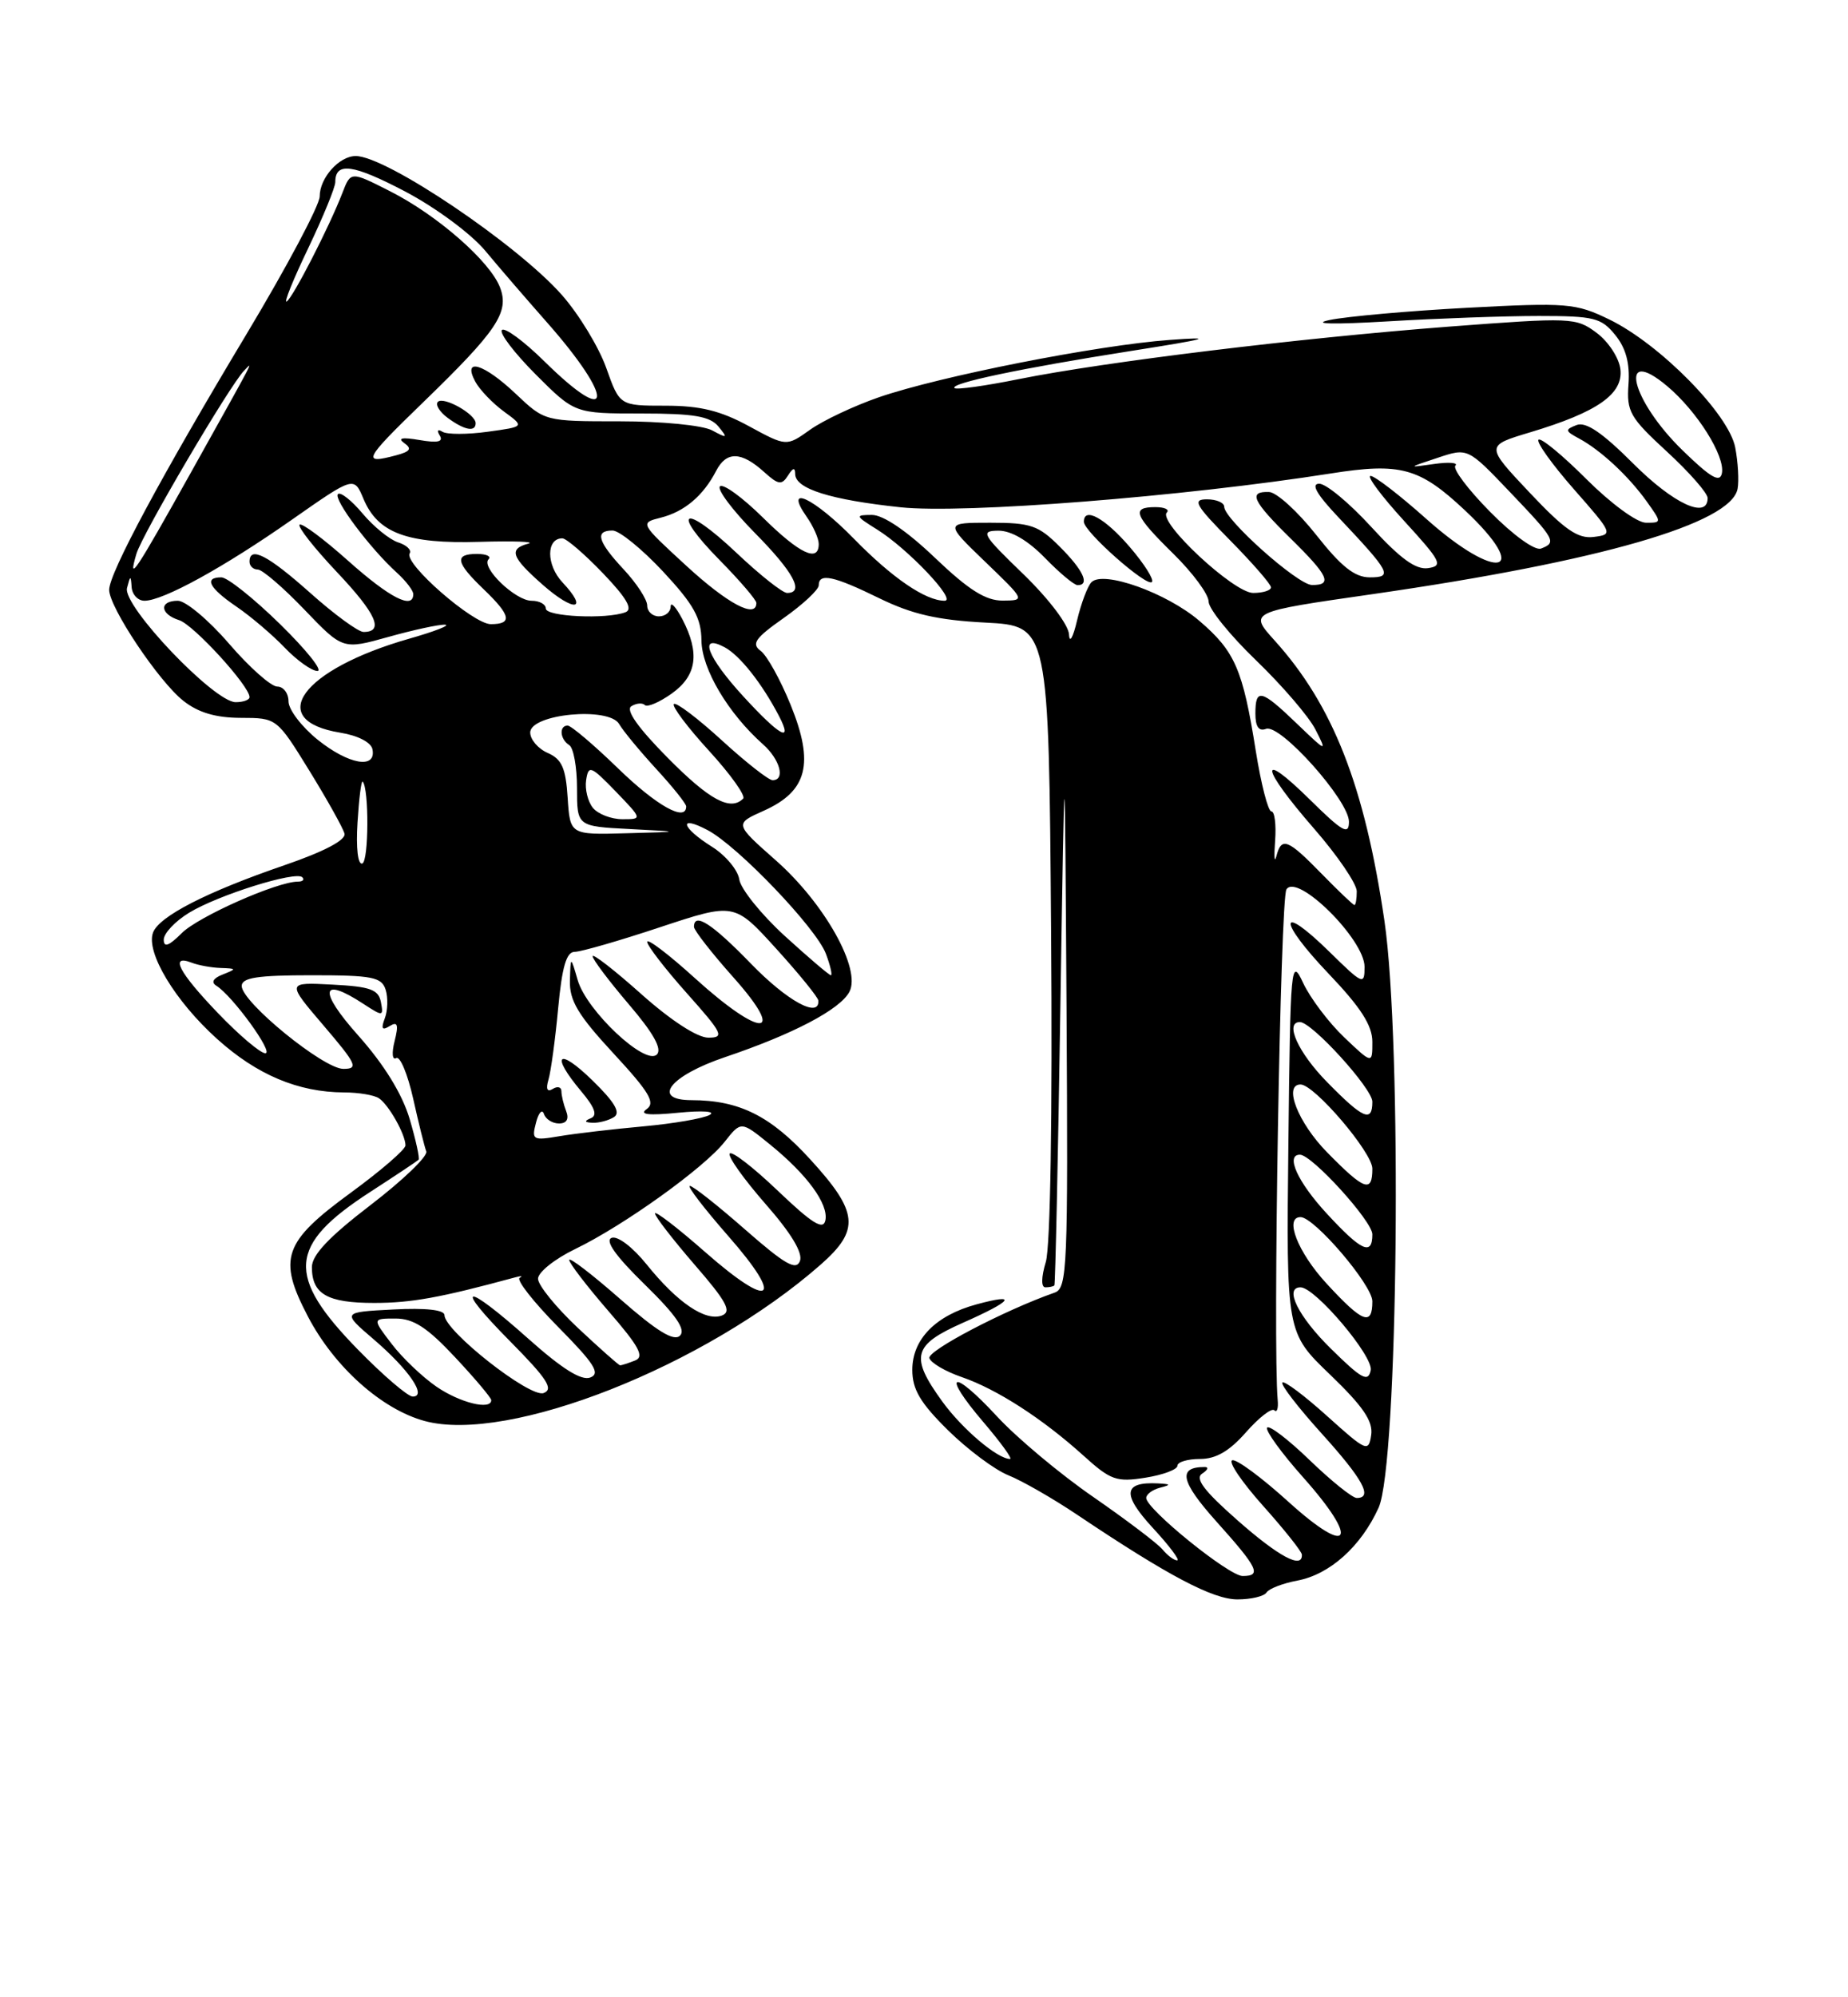 <?xml version="1.0" encoding="UTF-8" standalone="no"?>
<!DOCTYPE svg PUBLIC "-//W3C//DTD SVG 1.1//EN" "http://www.w3.org/Graphics/SVG/1.1/DTD/svg11.dtd" >
<svg xmlns="http://www.w3.org/2000/svg" xmlns:xlink="http://www.w3.org/1999/xlink" version="1.1" viewBox="0 0 237 256">
 <g >
 <path fill="currentColor"
d=" M 162.43 204.11 C 162.73 203.63 164.50 202.94 166.37 202.59 C 170.54 201.81 174.55 198.21 176.80 193.25 C 179.31 187.71 179.84 133.68 177.55 118.03 C 175.01 100.73 170.96 90.39 163.46 82.09 C 160.16 78.43 160.16 78.43 176.05 76.15 C 205.16 71.96 222.02 67.10 222.84 62.65 C 223.03 61.63 222.90 59.26 222.54 57.37 C 221.74 53.09 212.87 44.09 206.37 40.94 C 202.08 38.86 200.99 38.77 188.15 39.45 C 180.64 39.85 172.70 40.56 170.50 41.02 C 168.08 41.54 171.04 41.60 178.00 41.19 C 184.32 40.81 193.03 40.50 197.34 40.50 C 204.44 40.50 205.36 40.73 207.15 42.94 C 208.52 44.62 209.04 46.57 208.85 49.24 C 208.59 52.76 209.03 53.52 213.78 57.89 C 216.65 60.53 219.00 63.21 219.00 63.84 C 219.00 66.61 214.62 64.58 209.46 59.42 C 205.49 55.45 203.39 54.02 202.19 54.48 C 200.67 55.07 200.71 55.24 202.50 56.20 C 205.27 57.69 208.83 60.99 211.17 64.25 C 213.13 67.00 213.13 67.00 211.09 67.00 C 209.94 67.00 206.60 64.55 203.45 61.41 C 200.37 58.33 197.61 56.06 197.31 56.36 C 197.00 56.66 199.05 59.52 201.85 62.71 C 206.86 68.40 206.90 68.51 204.39 68.82 C 202.36 69.08 200.67 67.91 196.17 63.14 C 190.50 57.13 190.50 57.13 196.24 55.41 C 204.88 52.82 208.19 50.50 207.81 47.32 C 207.64 45.88 206.27 43.78 204.76 42.66 C 202.11 40.69 201.57 40.67 185.76 41.87 C 166.57 43.34 141.66 46.38 130.67 48.59 C 126.36 49.46 122.64 49.98 122.41 49.74 C 121.79 49.13 130.90 47.21 145.07 44.98 C 155.00 43.42 155.99 43.13 150.00 43.57 C 140.76 44.24 120.50 48.23 112.71 50.92 C 109.53 52.02 105.56 53.89 103.89 55.08 C 100.86 57.24 100.86 57.24 96.04 54.62 C 92.40 52.64 89.80 52.00 85.35 52.00 C 79.47 52.00 79.47 52.00 77.75 47.16 C 76.80 44.49 74.25 40.30 72.08 37.83 C 66.36 31.34 49.54 20.00 45.62 20.00 C 43.50 20.00 41.00 22.80 41.00 25.17 C 41.00 26.29 36.77 34.24 31.60 42.85 C 20.70 61.00 14.00 73.46 14.00 75.60 C 14.00 77.83 20.36 87.35 23.52 89.83 C 25.43 91.34 27.68 92.00 30.88 92.01 C 35.50 92.02 35.50 92.02 39.68 98.79 C 41.97 102.51 44.00 106.14 44.18 106.85 C 44.38 107.67 41.59 109.14 36.50 110.89 C 26.53 114.31 20.43 117.43 19.63 119.52 C 18.67 122.03 22.44 128.31 27.85 133.17 C 32.96 137.77 38.24 139.99 44.12 140.02 C 45.98 140.02 48.00 140.36 48.60 140.77 C 49.86 141.61 52.00 145.41 52.00 146.81 C 52.00 147.33 48.86 150.04 45.03 152.84 C 36.33 159.19 35.59 161.29 39.49 168.74 C 42.87 175.20 48.94 180.63 54.45 182.13 C 65.20 185.06 90.45 175.09 105.25 162.09 C 110.32 157.63 110.10 155.36 103.92 148.61 C 98.81 143.01 94.81 141.02 88.68 141.01 C 83.47 141.00 85.91 137.88 93.00 135.49 C 101.71 132.55 107.72 129.40 108.93 127.13 C 110.48 124.23 105.75 115.79 99.49 110.27 C 94.19 105.59 94.19 105.59 97.96 103.91 C 103.55 101.40 104.45 97.87 101.41 90.38 C 100.10 87.15 98.36 84.01 97.55 83.42 C 96.33 82.52 96.85 81.78 100.54 79.19 C 102.99 77.46 105.00 75.58 105.00 75.02 C 105.00 73.40 106.91 73.81 112.79 76.69 C 116.97 78.73 120.23 79.48 126.39 79.80 C 134.50 80.23 134.50 80.23 134.80 119.36 C 134.98 143.02 134.71 159.79 134.12 161.75 C 133.53 163.72 133.51 165.00 134.07 165.00 C 134.58 165.00 135.10 164.89 135.22 164.75 C 135.34 164.61 135.69 148.53 135.99 129.00 C 136.55 93.50 136.55 93.50 136.78 129.28 C 136.98 162.58 136.88 165.11 135.25 165.68 C 128.85 167.92 118.88 173.14 119.19 174.08 C 119.40 174.70 121.26 175.79 123.33 176.50 C 127.84 178.05 133.70 181.83 138.95 186.57 C 142.44 189.73 143.19 189.99 146.90 189.40 C 149.16 189.04 151.00 188.35 151.00 187.87 C 151.00 187.39 152.30 187.00 153.90 187.00 C 155.94 187.00 157.68 185.99 159.80 183.57 C 161.46 181.69 163.09 180.42 163.43 180.76 C 163.77 181.10 163.96 180.50 163.86 179.44 C 163.23 172.59 164.20 115.23 164.98 114.00 C 166.34 111.84 175.00 120.40 175.00 123.92 C 175.00 126.30 174.79 126.21 170.52 122.02 C 163.93 115.56 163.82 117.91 170.38 124.79 C 174.52 129.13 176.00 131.43 176.00 133.54 C 176.00 136.39 176.00 136.39 172.38 132.95 C 170.39 131.05 168.03 127.92 167.13 126.00 C 165.56 122.64 165.49 123.45 165.23 146.65 C 164.96 170.80 164.96 170.80 170.58 176.19 C 174.82 180.27 176.11 182.16 175.85 183.93 C 175.52 186.16 175.24 186.04 170.21 181.51 C 167.30 178.89 164.72 176.95 164.46 177.20 C 164.21 177.46 166.48 180.40 169.50 183.74 C 174.80 189.60 176.11 192.00 174.00 192.00 C 173.44 192.00 170.73 189.82 167.96 187.15 C 165.20 184.48 162.74 182.61 162.50 182.99 C 162.27 183.37 164.34 186.23 167.11 189.34 C 174.43 197.55 173.18 199.68 165.25 192.50 C 161.81 189.38 158.56 186.98 158.03 187.17 C 157.49 187.35 159.27 189.97 161.98 193.00 C 164.69 196.03 166.93 198.84 166.96 199.25 C 167.07 201.17 164.01 199.54 158.68 194.84 C 154.40 191.07 153.21 189.49 154.18 188.87 C 154.90 188.41 155.05 188.03 154.50 188.03 C 151.00 188.03 151.40 189.88 156.01 195.03 C 161.36 200.99 161.84 202.00 159.36 202.00 C 157.60 202.00 147.00 193.42 147.00 192.00 C 147.00 191.53 147.79 190.94 148.75 190.69 C 150.22 190.31 150.18 190.22 148.50 190.13 C 144.05 189.91 143.86 191.51 147.83 195.82 C 149.96 198.12 151.37 200.00 150.97 200.00 C 150.57 200.00 149.72 199.37 149.08 198.59 C 148.44 197.82 144.44 194.80 140.21 191.87 C 135.97 188.95 130.41 184.30 127.85 181.53 C 122.05 175.26 120.65 175.88 126.13 182.29 C 128.34 184.88 129.88 187.00 129.54 187.00 C 127.93 187.00 123.42 183.18 120.85 179.64 C 116.67 173.87 117.06 172.39 123.50 169.54 C 129.88 166.72 130.62 165.72 125.25 167.18 C 119.99 168.60 117.00 171.65 117.00 175.58 C 117.00 178.08 118.02 179.81 121.57 183.31 C 124.09 185.79 127.57 188.39 129.32 189.09 C 131.07 189.79 135.05 192.07 138.16 194.16 C 149.84 201.99 155.54 204.99 158.69 205.00 C 160.45 205.00 162.13 204.60 162.43 204.11 Z  M 56.00 177.75 C 54.19 176.51 51.59 174.04 50.23 172.25 C 47.74 169.00 47.74 169.00 50.73 169.00 C 53.03 169.00 54.80 170.15 58.36 173.96 C 60.91 176.68 63.00 179.16 63.00 179.46 C 63.00 180.78 59.01 179.81 56.00 177.75 Z  M 45.91 172.99 C 36.65 163.52 36.94 159.60 47.44 152.80 C 50.70 150.69 53.51 148.82 53.68 148.65 C 53.85 148.48 53.33 146.12 52.53 143.40 C 51.57 140.20 49.27 136.46 45.95 132.73 C 40.79 126.95 41.12 125.07 46.64 128.69 C 49.11 130.30 49.20 130.29 48.85 128.44 C 48.54 126.83 47.49 126.45 42.62 126.20 C 36.75 125.89 36.75 125.89 41.50 131.45 C 45.74 136.41 46.01 137.00 44.03 137.00 C 41.49 137.00 31.00 128.45 31.00 126.38 C 31.00 125.31 33.01 125.00 39.93 125.00 C 47.76 125.00 48.94 125.23 49.46 126.86 C 49.78 127.88 49.73 129.53 49.35 130.52 C 48.84 131.86 49.00 132.12 49.98 131.51 C 50.99 130.89 51.14 131.32 50.61 133.43 C 50.22 134.96 50.31 135.92 50.81 135.62 C 51.30 135.32 52.27 137.64 52.98 140.78 C 53.68 143.93 54.44 146.99 54.67 147.58 C 54.90 148.17 51.69 151.26 47.54 154.44 C 42.20 158.53 40.00 160.85 40.00 162.41 C 40.00 165.87 41.97 167.00 47.99 167.00 C 52.75 167.00 56.46 166.33 66.00 163.74 C 66.83 163.51 67.12 163.53 66.65 163.78 C 66.18 164.03 68.40 166.86 71.58 170.08 C 76.23 174.78 77.04 176.05 75.70 176.56 C 74.56 177.00 72.08 175.44 67.77 171.60 C 59.48 164.21 58.01 164.44 65.46 171.96 C 70.17 176.72 71.03 178.05 69.72 178.55 C 67.99 179.22 57.00 170.58 57.00 168.56 C 57.00 167.89 54.60 167.62 50.43 167.84 C 43.85 168.18 43.85 168.18 47.94 171.68 C 52.45 175.55 54.81 179.00 52.93 179.00 C 52.30 179.00 49.15 176.30 45.91 172.99 Z  M 170.70 172.88 C 166.49 168.75 164.64 165.00 166.79 165.00 C 168.67 165.00 176.17 173.86 175.79 175.64 C 175.46 177.20 174.64 176.76 170.70 172.88 Z  M 74.11 170.20 C 71.30 167.56 69.00 164.72 69.00 163.90 C 69.00 163.07 71.14 161.36 73.75 160.10 C 80.02 157.07 90.32 149.68 92.94 146.34 C 95.04 143.68 95.04 143.68 98.70 146.65 C 103.51 150.54 106.28 154.33 105.85 156.42 C 105.58 157.71 104.15 156.82 99.76 152.63 C 96.61 149.62 93.83 147.47 93.58 147.86 C 93.34 148.26 95.41 151.15 98.17 154.31 C 101.46 158.05 102.99 160.59 102.59 161.63 C 102.10 162.89 100.66 162.06 95.58 157.61 C 92.07 154.53 88.87 152.00 88.47 152.00 C 88.08 152.00 90.30 154.89 93.40 158.43 C 100.69 166.73 98.95 167.96 90.46 160.50 C 86.91 157.38 84.00 155.15 84.00 155.53 C 84.00 155.91 86.29 158.87 89.09 162.11 C 93.19 166.83 93.87 168.11 92.59 168.61 C 90.48 169.41 86.88 166.97 82.95 162.09 C 81.14 159.84 79.20 158.37 78.44 158.66 C 77.54 159.01 78.96 161.00 82.69 164.64 C 86.71 168.57 87.98 170.42 87.21 171.19 C 86.43 171.97 84.27 170.65 79.56 166.52 C 75.95 163.35 73.00 161.09 73.00 161.49 C 73.00 161.90 75.25 164.83 78.00 168.01 C 82.00 172.62 82.69 173.91 81.42 174.39 C 80.55 174.73 79.70 175.00 79.53 175.00 C 79.36 175.00 76.93 172.84 74.11 170.20 Z  M 170.13 164.52 C 166.44 160.52 164.67 156.00 166.79 156.00 C 168.56 156.00 176.00 164.71 176.00 166.79 C 176.00 170.02 174.75 169.54 170.13 164.52 Z  M 170.13 155.52 C 166.41 151.49 164.83 148.00 166.71 148.00 C 168.25 148.00 176.00 156.52 176.00 158.21 C 176.00 161.01 174.59 160.36 170.13 155.52 Z  M 170.21 147.71 C 166.47 143.91 164.55 139.00 166.79 139.00 C 168.56 139.00 176.00 147.71 176.00 149.79 C 176.00 152.94 174.98 152.57 170.21 147.71 Z  M 68.74 143.90 C 69.07 142.61 69.53 142.10 69.76 142.78 C 69.98 143.45 70.85 144.00 71.69 144.00 C 72.67 144.00 73.00 143.43 72.61 142.42 C 72.27 141.55 72.00 140.40 72.00 139.86 C 72.00 139.32 71.50 139.19 70.89 139.57 C 70.17 140.01 69.98 139.59 70.34 138.38 C 70.65 137.34 71.21 133.24 71.58 129.25 C 72.08 123.91 72.64 122.00 73.70 122.00 C 74.49 122.00 79.43 120.58 84.66 118.84 C 94.18 115.69 94.18 115.69 99.54 121.59 C 102.49 124.84 104.93 127.84 104.95 128.25 C 105.10 130.58 100.93 128.29 96.29 123.50 C 91.32 118.38 89.00 116.88 89.00 118.80 C 89.00 119.24 91.29 122.17 94.08 125.30 C 100.97 133.03 97.67 133.11 89.17 125.42 C 85.78 122.34 83.00 120.23 83.00 120.72 C 83.00 121.20 85.29 124.17 88.08 127.30 C 92.70 132.48 92.95 133.00 90.83 133.00 C 89.42 132.99 86.03 130.79 82.25 127.42 C 78.81 124.35 76.00 122.17 76.00 122.56 C 76.00 122.96 78.09 125.73 80.63 128.71 C 83.81 132.42 84.94 134.46 84.24 135.16 C 82.77 136.63 75.23 129.56 74.09 125.63 C 73.18 122.50 73.18 122.50 73.09 125.69 C 73.02 128.25 74.13 130.11 78.68 135.02 C 83.28 139.99 84.09 141.35 82.93 142.16 C 81.93 142.86 83.17 143.00 87.00 142.62 C 90.12 142.32 91.85 142.44 91.00 142.91 C 90.17 143.36 86.35 144.02 82.50 144.37 C 78.65 144.72 73.84 145.28 71.81 145.62 C 68.32 146.21 68.16 146.12 68.74 143.90 Z  M 78.74 143.18 C 79.63 142.62 78.84 141.27 75.99 138.49 C 71.58 134.19 70.55 135.12 74.51 139.84 C 76.29 141.95 76.66 142.97 75.76 143.33 C 74.89 143.69 74.96 143.86 76.00 143.91 C 76.83 143.94 78.06 143.61 78.74 143.18 Z  M 170.21 138.71 C 166.48 134.92 164.71 131.00 166.71 131.00 C 168.25 131.00 176.00 139.52 176.00 141.21 C 176.00 143.92 174.82 143.41 170.21 138.71 Z  M 27.94 129.84 C 22.92 124.61 21.72 122.29 24.58 123.39 C 25.45 123.73 27.14 124.03 28.33 124.07 C 30.36 124.14 30.37 124.19 28.57 124.90 C 27.34 125.38 27.04 125.90 27.74 126.34 C 29.82 127.63 35.17 135.00 34.03 135.00 C 33.40 135.00 30.66 132.68 27.94 129.84 Z  M 100.64 119.96 C 97.61 117.19 94.99 113.93 94.81 112.72 C 94.64 111.52 93.05 109.62 91.29 108.52 C 87.36 106.05 86.94 104.39 90.75 106.40 C 94.62 108.44 104.69 118.96 105.92 122.25 C 106.49 123.76 106.77 125.00 106.56 125.00 C 106.34 125.00 103.68 122.73 100.64 119.96 Z  M 21.00 120.44 C 21.00 119.63 22.46 118.08 24.25 116.99 C 27.96 114.72 37.94 111.60 38.77 112.44 C 39.08 112.75 38.83 113.00 38.20 113.00 C 35.54 113.00 25.43 117.48 23.31 119.60 C 21.66 121.25 21.00 121.49 21.00 120.44 Z  M 169.50 112.00 C 165.14 107.53 164.34 107.22 163.69 109.75 C 163.44 110.71 163.37 109.81 163.53 107.75 C 163.68 105.69 163.47 104.00 163.05 104.00 C 162.63 104.00 161.73 100.51 161.05 96.25 C 159.39 85.80 158.39 83.49 153.82 79.58 C 149.63 75.99 141.51 73.09 139.98 74.62 C 139.48 75.12 138.65 77.33 138.13 79.52 C 137.62 81.71 137.16 82.53 137.10 81.33 C 137.04 80.10 134.54 76.79 131.25 73.60 C 125.93 68.46 125.69 68.04 128.05 68.02 C 129.68 68.01 131.84 69.28 134.00 71.50 C 135.87 73.42 137.75 75.00 138.20 75.00 C 139.81 75.00 138.93 73.08 135.92 70.08 C 133.19 67.34 132.20 67.00 127.00 67.00 C 121.15 67.00 121.15 67.00 126.32 71.98 C 131.50 76.96 131.50 76.96 128.59 76.98 C 126.41 76.99 124.23 75.62 119.91 71.50 C 116.31 68.06 113.28 66.00 111.82 66.00 C 109.63 66.01 109.67 66.11 112.50 67.88 C 116.43 70.33 122.75 77.00 121.15 77.00 C 118.70 77.00 114.43 74.08 109.54 69.08 C 104.37 63.79 100.45 61.95 103.44 66.22 C 104.30 67.44 105.00 69.02 105.00 69.72 C 105.00 72.15 102.55 70.99 97.81 66.31 C 95.19 63.73 92.72 61.94 92.33 62.34 C 91.94 62.73 93.95 65.41 96.81 68.31 C 101.78 73.34 103.21 76.00 100.94 76.00 C 100.36 76.00 97.43 73.68 94.43 70.84 C 87.68 64.46 85.88 65.28 92.31 71.81 C 94.89 74.43 97.00 76.89 97.00 77.28 C 97.00 79.35 93.33 77.40 88.01 72.51 C 82.05 67.03 82.05 67.03 84.74 66.35 C 87.77 65.59 90.19 63.55 91.85 60.34 C 93.17 57.80 95.08 57.86 98.01 60.51 C 99.81 62.14 100.26 62.21 101.05 60.96 C 101.70 59.93 101.97 59.87 101.98 60.77 C 102.01 62.65 106.48 64.06 115.50 65.02 C 123.56 65.88 151.74 63.66 170.64 60.69 C 179.60 59.27 182.03 59.94 187.83 65.37 C 196.61 73.61 192.05 74.66 182.91 66.50 C 179.52 63.48 176.31 61.00 175.77 61.00 C 175.24 61.00 177.17 63.59 180.06 66.75 C 184.81 71.94 185.12 72.53 183.15 72.82 C 181.58 73.05 179.59 71.61 175.89 67.57 C 173.09 64.51 170.08 62.00 169.19 62.00 C 168.09 62.00 168.85 63.34 171.60 66.25 C 178.35 73.40 178.66 74.00 175.67 74.00 C 173.74 74.00 172.01 72.63 168.80 68.56 C 166.43 65.56 163.71 63.09 162.75 63.06 C 160.05 62.97 160.62 64.21 165.50 69.00 C 170.38 73.79 170.95 75.01 168.25 74.98 C 166.41 74.95 157.00 66.56 157.00 64.95 C 157.00 64.43 156.00 64.00 154.78 64.00 C 152.88 64.00 153.29 64.73 157.78 69.28 C 160.65 72.19 163.00 74.89 163.00 75.28 C 163.00 75.68 161.97 76.00 160.71 76.00 C 158.23 76.00 148.45 66.89 149.64 65.69 C 150.02 65.31 149.36 65.00 148.17 65.00 C 145.04 65.00 145.45 66.04 150.50 71.00 C 152.97 73.43 155.00 76.17 155.00 77.10 C 155.00 78.02 157.74 81.42 161.09 84.64 C 164.43 87.86 167.86 91.85 168.70 93.50 C 170.21 96.46 170.17 96.44 166.32 92.75 C 161.73 88.34 161.00 88.16 161.00 91.47 C 161.00 93.14 161.44 93.77 162.36 93.42 C 164.17 92.72 173.00 102.60 173.00 105.32 C 173.00 107.08 172.19 106.63 168.00 102.50 C 161.30 95.90 161.63 98.30 168.50 106.18 C 171.53 109.65 174.00 113.28 174.00 114.24 C 174.00 115.21 173.87 116.00 173.70 116.00 C 173.54 116.00 171.65 114.20 169.50 112.00 Z  M 144.89 70.11 C 141.69 66.39 139.00 64.92 139.00 66.88 C 139.00 68.14 147.06 75.27 147.73 74.60 C 148.03 74.30 146.75 72.28 144.89 70.11 Z  M 45.85 105.43 C 46.04 102.37 46.33 100.00 46.51 100.18 C 47.34 101.03 47.30 110.40 46.46 110.68 C 45.90 110.87 45.64 108.71 45.85 105.43 Z  M 72.80 102.25 C 72.56 98.44 72.05 97.30 70.25 96.51 C 69.01 95.97 68.00 94.79 68.00 93.89 C 68.00 91.50 78.11 90.54 79.41 92.81 C 79.91 93.68 82.05 96.26 84.16 98.56 C 86.27 100.85 88.00 103.01 88.00 103.36 C 88.00 105.40 84.23 103.30 79.28 98.50 C 76.16 95.47 73.24 93.00 72.80 93.00 C 71.67 93.00 71.81 94.76 73.00 95.50 C 73.55 95.84 74.00 98.32 74.00 101.01 C 74.00 105.91 74.00 105.91 80.75 106.26 C 87.50 106.61 87.50 106.61 80.30 106.80 C 73.11 107.00 73.11 107.00 72.80 102.25 Z  M 76.05 103.56 C 75.39 102.76 74.99 101.15 75.17 99.99 C 75.47 98.03 75.76 98.14 78.95 101.43 C 82.39 105.00 82.39 105.00 79.82 105.00 C 78.40 105.00 76.71 104.35 76.05 103.56 Z  M 85.62 97.12 C 81.81 93.27 80.20 90.99 80.97 90.52 C 81.61 90.12 82.39 90.06 82.70 90.37 C 83.02 90.68 84.56 90.02 86.14 88.90 C 89.37 86.60 89.78 83.73 87.51 79.36 C 86.68 77.79 86.01 77.06 86.01 77.75 C 86.00 78.44 85.33 79.00 84.50 79.00 C 83.67 79.00 83.00 78.37 83.00 77.61 C 83.00 76.84 81.65 74.77 80.00 73.00 C 76.65 69.41 76.24 68.00 78.56 68.00 C 79.42 68.00 82.33 70.36 85.03 73.25 C 88.97 77.48 89.93 79.20 89.96 82.10 C 90.00 85.74 93.38 91.43 97.85 95.40 C 100.04 97.34 100.75 100.00 99.08 100.00 C 98.57 100.00 95.63 97.69 92.55 94.87 C 89.46 92.05 86.70 89.96 86.42 90.24 C 86.15 90.52 88.17 93.22 90.93 96.23 C 93.69 99.25 95.66 102.01 95.31 102.36 C 93.67 104.00 90.98 102.54 85.62 97.12 Z  M 40.75 94.82 C 38.69 93.16 37.00 90.95 37.00 89.90 C 37.00 88.86 36.35 88.00 35.56 88.00 C 34.76 88.00 31.98 85.53 29.37 82.50 C 26.76 79.47 23.80 77.00 22.81 77.00 C 20.38 77.00 20.50 78.71 22.98 79.49 C 24.83 80.08 32.00 87.92 32.00 89.35 C 32.00 89.71 31.20 90.00 30.22 90.00 C 27.47 90.00 15.70 77.65 16.29 75.37 C 16.71 73.73 16.78 73.71 16.88 75.25 C 16.95 76.21 17.69 77.00 18.53 77.00 C 20.92 77.00 28.73 72.71 37.45 66.60 C 45.40 61.04 45.40 61.04 46.62 63.95 C 48.46 68.33 52.23 69.73 61.50 69.45 C 65.90 69.32 68.71 69.43 67.75 69.68 C 65.20 70.36 65.57 71.41 69.61 74.96 C 73.64 78.50 75.55 78.28 72.14 74.65 C 70.04 72.41 70.03 69.00 72.12 69.00 C 72.62 69.00 74.96 71.01 77.32 73.47 C 80.36 76.64 81.20 78.09 80.22 78.47 C 77.80 79.40 70.00 79.04 70.00 78.00 C 70.00 77.45 69.18 77.00 68.17 77.00 C 66.09 77.00 61.63 72.70 62.66 71.68 C 63.03 71.30 62.36 71.00 61.17 71.00 C 58.24 71.00 58.44 72.09 62.00 75.50 C 65.53 78.88 65.76 80.00 62.94 80.00 C 60.69 80.00 51.75 72.21 52.54 70.93 C 52.81 70.50 52.14 69.86 51.06 69.52 C 49.97 69.17 47.92 67.51 46.50 65.82 C 45.08 64.13 43.66 63.01 43.34 63.33 C 42.71 63.96 47.49 70.33 50.89 73.40 C 52.05 74.45 53.00 75.69 53.00 76.15 C 53.00 78.18 49.99 76.64 44.65 71.88 C 41.49 69.06 38.69 66.98 38.42 67.25 C 38.15 67.52 40.31 70.26 43.22 73.34 C 48.27 78.68 49.30 81.00 46.62 81.00 C 45.95 81.00 42.87 78.75 39.79 76.00 C 34.34 71.15 32.00 69.94 32.00 72.00 C 32.00 72.55 32.48 73.00 33.06 73.00 C 33.64 73.00 36.33 75.31 39.04 78.14 C 43.96 83.27 43.96 83.27 49.80 81.64 C 53.01 80.74 56.28 80.03 57.07 80.07 C 57.85 80.11 55.77 80.93 52.42 81.88 C 38.70 85.81 33.94 92.33 43.64 93.91 C 45.92 94.28 47.60 95.15 47.77 96.05 C 48.27 98.62 44.71 98.00 40.75 94.82 Z  M 35.92 80.00 C 32.55 76.70 29.16 74.00 28.39 74.00 C 26.11 74.00 26.81 75.36 30.32 77.75 C 32.14 78.99 34.92 81.35 36.50 83.00 C 38.08 84.65 39.98 86.00 40.71 86.00 C 41.45 86.00 39.29 83.30 35.92 80.00 Z  M 95.34 89.27 C 90.69 84.21 89.52 81.14 92.93 82.96 C 94.88 84.00 97.72 87.59 99.89 91.75 C 101.76 95.33 100.03 94.38 95.34 89.27 Z  M 17.49 71.00 C 18.22 68.49 29.47 49.38 31.31 47.50 C 32.47 46.32 33.07 45.17 24.52 60.50 C 17.28 73.46 16.36 74.84 17.49 71.00 Z  M 191.11 65.61 C 188.27 62.74 186.26 60.07 186.65 59.68 C 187.04 59.30 185.81 59.20 183.93 59.47 C 180.50 59.96 180.50 59.96 184.37 58.68 C 188.23 57.39 188.23 57.39 193.62 63.04 C 199.47 69.17 199.67 69.53 197.63 70.31 C 196.85 70.61 194.06 68.60 191.11 65.61 Z  M 215.79 57.73 C 209.15 51.28 207.45 44.14 213.82 49.50 C 217.66 52.73 221.25 58.45 220.83 60.65 C 220.58 61.92 219.40 61.24 215.79 57.73 Z  M 54.16 51.67 C 63.77 42.37 65.34 40.03 64.13 36.85 C 62.86 33.51 56.09 27.58 50.02 24.51 C 44.98 21.95 44.98 21.95 43.91 24.73 C 42.24 29.06 37.58 38.13 36.77 38.64 C 36.36 38.89 37.60 35.83 39.52 31.83 C 41.43 27.83 43.00 24.01 43.00 23.34 C 43.00 20.72 45.26 21.03 51.99 24.56 C 55.91 26.63 60.41 29.96 62.24 32.15 C 64.03 34.31 67.58 38.41 70.11 41.28 C 78.88 51.20 78.65 55.02 69.81 46.31 C 67.19 43.73 64.74 41.93 64.37 42.30 C 64.00 42.67 65.95 45.23 68.70 47.99 C 73.71 53.00 73.71 53.00 82.23 53.00 C 88.96 53.00 91.04 53.35 92.13 54.66 C 93.37 56.17 93.29 56.22 91.32 55.16 C 90.09 54.51 84.91 54.00 79.50 54.00 C 69.87 54.00 69.87 54.00 66.18 50.51 C 62.07 46.61 59.26 45.75 60.95 48.91 C 61.51 49.95 63.17 51.68 64.63 52.75 C 67.29 54.69 67.29 54.69 62.54 55.34 C 59.93 55.70 57.32 55.70 56.74 55.34 C 56.13 54.96 55.99 55.17 56.40 55.83 C 56.89 56.63 56.13 56.80 53.80 56.40 C 51.58 56.02 50.94 56.14 51.83 56.78 C 52.86 57.50 52.63 57.87 50.83 58.35 C 46.34 59.55 46.64 58.95 54.16 51.67 Z  M 61.00 54.24 C 61.00 53.08 56.89 50.77 56.15 51.51 C 55.80 51.87 56.38 52.80 57.44 53.58 C 59.58 55.15 61.00 55.41 61.00 54.24 Z "/>
</g>
</svg>